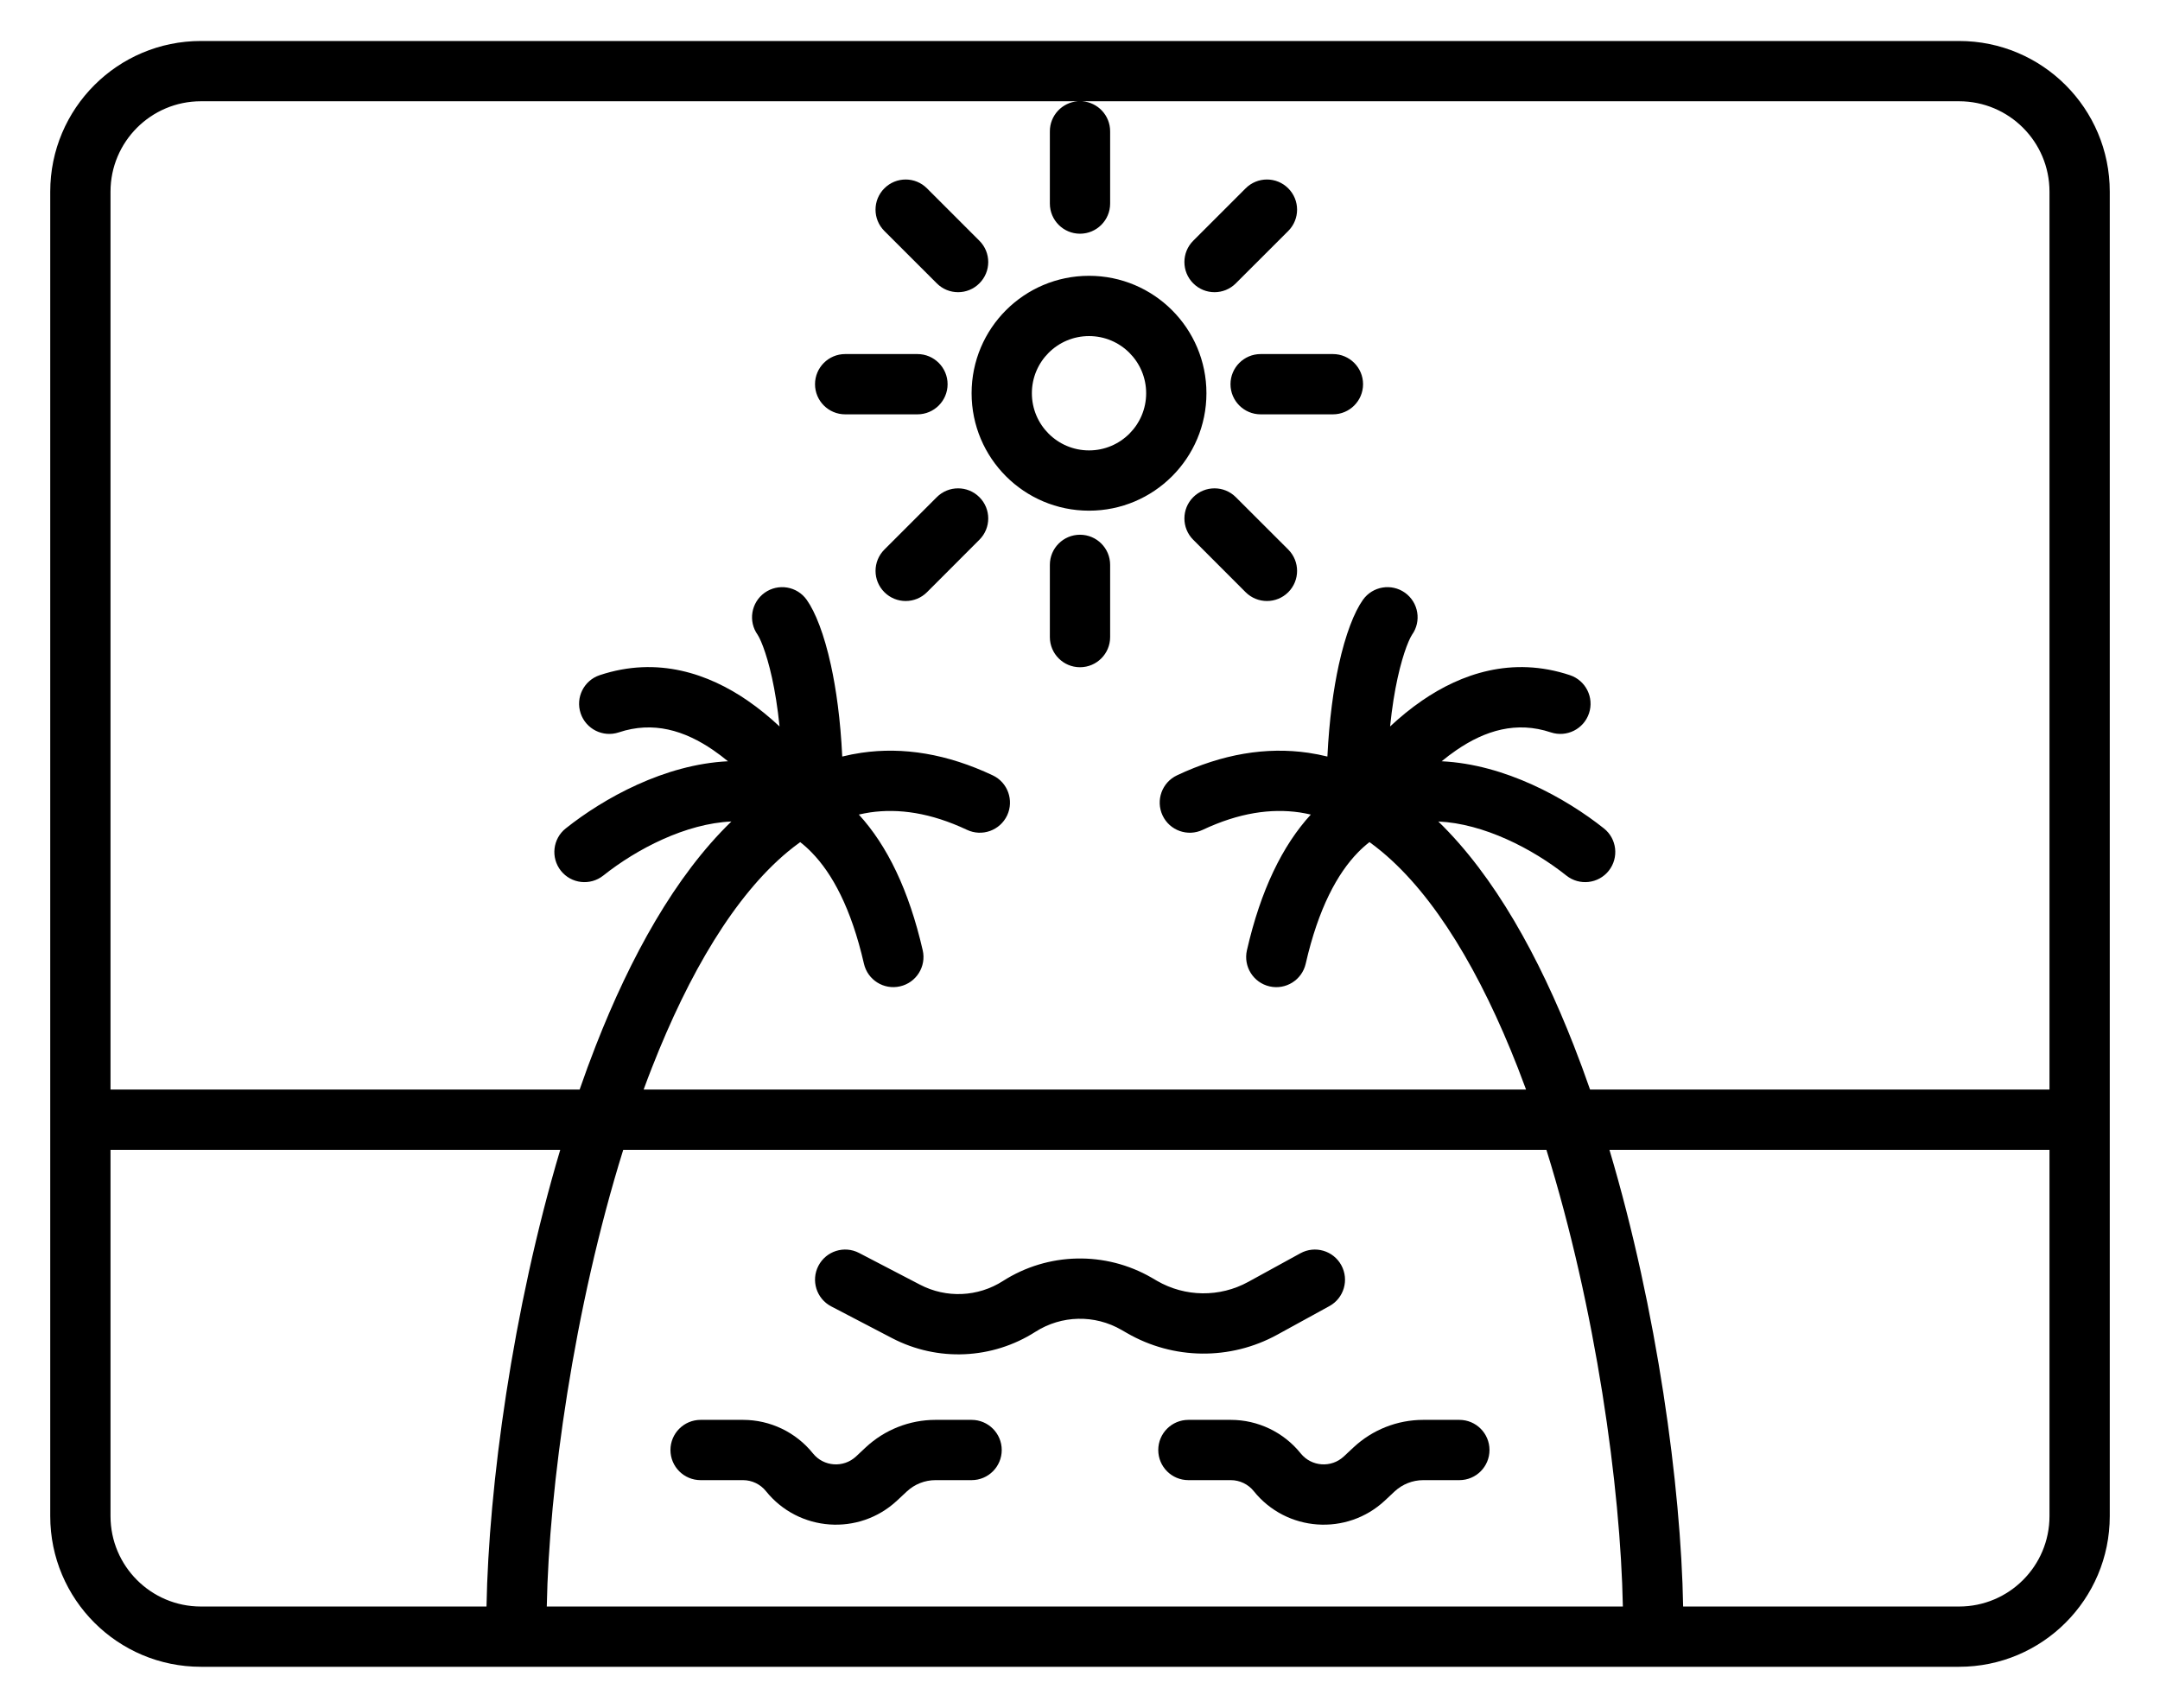 <svg width="43" height="34" viewBox="0 0 43 34" fill="none" xmlns="http://www.w3.org/2000/svg">
<path fill-rule="evenodd" clip-rule="evenodd" d="M21.545 2.016H39C39.994 2.016 40.8 2.822 40.8 3.816V21.692H31.654C31.551 21.395 31.443 21.103 31.331 20.817C30.64 19.051 29.753 17.441 28.633 16.355C29.537 16.396 30.509 16.896 31.183 17.432C31.442 17.638 31.82 17.595 32.026 17.336C32.232 17.076 32.189 16.699 31.93 16.493C31.171 15.89 29.962 15.217 28.7 15.156C28.793 15.079 28.89 15.005 28.991 14.936C29.566 14.541 30.189 14.352 30.874 14.581C31.189 14.685 31.528 14.515 31.633 14.201C31.738 13.887 31.568 13.547 31.254 13.442C30.094 13.056 29.078 13.42 28.311 13.947C28.081 14.105 27.867 14.282 27.673 14.463C27.712 14.081 27.765 13.76 27.823 13.497C27.882 13.228 27.945 13.023 28 12.875C28.028 12.801 28.053 12.744 28.073 12.703C28.084 12.682 28.092 12.667 28.099 12.655C28.102 12.65 28.105 12.646 28.107 12.643L28.108 12.64L28.109 12.639L28.109 12.638C28.302 12.369 28.239 11.994 27.97 11.801C27.7 11.609 27.326 11.671 27.133 11.941C26.96 12.184 26.785 12.629 26.651 13.24C26.547 13.715 26.462 14.318 26.425 15.062C26.3 15.031 26.173 15.006 26.044 14.987C25.211 14.866 24.336 15.009 23.431 15.436C23.131 15.578 23.003 15.935 23.144 16.235C23.285 16.535 23.643 16.663 23.943 16.521C24.666 16.18 25.304 16.092 25.871 16.174C25.946 16.186 26.021 16.2 26.095 16.217C25.53 16.834 25.097 17.722 24.823 18.919C24.749 19.242 24.951 19.564 25.274 19.638C25.597 19.712 25.919 19.51 25.993 19.187C26.247 18.076 26.628 17.388 27.03 16.974C27.106 16.896 27.183 16.827 27.263 16.765C27.344 16.824 27.425 16.887 27.505 16.953C28.565 17.833 29.476 19.369 30.214 21.254C30.27 21.399 30.325 21.544 30.38 21.692L12.813 21.692C12.867 21.544 12.922 21.399 12.979 21.254C13.717 19.369 14.627 17.833 15.687 16.953C15.768 16.887 15.848 16.824 15.93 16.766C16.009 16.827 16.086 16.896 16.161 16.974C16.564 17.387 16.944 18.075 17.199 19.187C17.273 19.51 17.595 19.712 17.918 19.637C18.241 19.564 18.443 19.242 18.369 18.919C18.094 17.722 17.662 16.834 17.097 16.217C17.172 16.2 17.247 16.186 17.322 16.174C17.889 16.092 18.526 16.18 19.25 16.521C19.55 16.663 19.907 16.534 20.049 16.235C20.19 15.935 20.062 15.577 19.762 15.436C18.857 15.009 17.981 14.865 17.148 14.987C17.019 15.006 16.892 15.031 16.767 15.062C16.731 14.318 16.645 13.715 16.541 13.24C16.407 12.629 16.232 12.184 16.059 11.941C15.867 11.671 15.492 11.609 15.222 11.801C14.953 11.994 14.89 12.369 15.083 12.638C15.083 12.638 15.084 12.64 15.085 12.643L15.088 12.648L15.093 12.655C15.1 12.667 15.108 12.682 15.119 12.703C15.139 12.744 15.164 12.801 15.192 12.875C15.247 13.023 15.31 13.228 15.369 13.497C15.427 13.76 15.48 14.081 15.519 14.463C15.325 14.282 15.111 14.105 14.881 13.947C14.114 13.42 13.098 13.056 11.938 13.442C11.624 13.547 11.454 13.887 11.559 14.201C11.664 14.515 12.003 14.685 12.318 14.581C13.003 14.352 13.626 14.541 14.201 14.936C14.302 15.005 14.398 15.079 14.492 15.156C13.23 15.217 12.02 15.89 11.262 16.493C11.003 16.699 10.96 17.076 11.166 17.336C11.372 17.595 11.749 17.638 12.009 17.432C12.683 16.896 13.656 16.395 14.56 16.355C13.439 17.44 12.552 19.051 11.861 20.817C11.749 21.103 11.642 21.395 11.539 21.692H2.2V3.816C2.2 2.822 3.006 2.016 4 2.016H21.455C21.145 2.039 20.9 2.298 20.9 2.614V4.053C20.9 4.384 21.169 4.653 21.5 4.653C21.831 4.653 22.1 4.384 22.1 4.053V2.614C22.1 2.298 21.855 2.039 21.545 2.016ZM2.2 22.892V30.184C2.2 31.178 3.006 31.984 4 31.984H9.685C9.728 29.597 10.2 26.089 11.153 22.892H2.2ZM10.885 31.984H32.307C32.262 29.616 31.771 26.056 30.785 22.892L12.407 22.892C11.421 26.056 10.93 29.616 10.885 31.984ZM33.507 31.984H39C39.994 31.984 40.8 31.178 40.8 30.184V22.892H32.04C32.992 26.089 33.464 29.597 33.507 31.984ZM1 3.816C1 2.159 2.343 0.816 4 0.816H39C40.657 0.816 42 2.159 42 3.816V30.184C42 31.841 40.657 33.184 39 33.184H4C2.343 33.184 1 31.841 1 30.184V3.816ZM25.646 3.75C25.412 3.515 25.032 3.515 24.797 3.75L23.754 4.793C23.52 5.027 23.52 5.407 23.754 5.641C23.988 5.876 24.368 5.876 24.602 5.641L25.646 4.598C25.88 4.364 25.88 3.984 25.646 3.75ZM22.817 7.829C22.817 8.457 22.308 8.967 21.68 8.967C21.051 8.967 20.542 8.457 20.542 7.829C20.542 7.201 21.051 6.691 21.68 6.691C22.308 6.691 22.817 7.201 22.817 7.829ZM24.017 7.829C24.017 9.12 22.971 10.167 21.68 10.167C20.388 10.167 19.342 9.12 19.342 7.829C19.342 6.538 20.388 5.491 21.68 5.491C22.971 5.491 24.017 6.538 24.017 7.829ZM25.096 7.049C24.765 7.049 24.496 7.318 24.496 7.649C24.496 7.98 24.765 8.249 25.096 8.249H26.535C26.866 8.249 27.135 7.98 27.135 7.649C27.135 7.318 26.866 7.049 26.535 7.049H25.096ZM24.602 9.898C24.368 9.664 23.988 9.664 23.754 9.898C23.52 10.132 23.52 10.512 23.754 10.746L24.797 11.79C25.032 12.024 25.412 12.024 25.646 11.79C25.88 11.556 25.88 11.176 25.646 10.941L24.602 9.898ZM21.5 10.646C21.831 10.646 22.1 10.914 22.1 11.245V12.684C22.1 13.015 21.831 13.284 21.5 13.284C21.169 13.284 20.9 13.015 20.9 12.684V11.245C20.9 10.914 21.169 10.646 21.5 10.646ZM23.658 28.268C23.326 28.268 23.058 28.537 23.058 28.868C23.058 29.2 23.326 29.468 23.658 29.468H24.502C24.68 29.468 24.848 29.549 24.959 29.687C25.609 30.497 26.811 30.583 27.57 29.874L27.764 29.692C27.919 29.549 28.122 29.468 28.333 29.468H29.052C29.384 29.468 29.652 29.2 29.652 28.868C29.652 28.537 29.384 28.268 29.052 28.268H28.333C27.818 28.268 27.322 28.464 26.946 28.815L26.751 28.997C26.502 29.229 26.108 29.201 25.894 28.936C25.555 28.514 25.043 28.268 24.502 28.268H23.658ZM13.347 28.868C13.347 28.537 13.616 28.268 13.947 28.268H14.792C15.333 28.268 15.845 28.514 16.184 28.936C16.397 29.201 16.791 29.229 17.041 28.997L17.235 28.815C17.612 28.464 18.108 28.268 18.622 28.268H19.342C19.673 28.268 19.942 28.537 19.942 28.868C19.942 29.2 19.673 29.468 19.342 29.468H18.622C18.411 29.468 18.208 29.549 18.054 29.692L17.859 29.874C17.1 30.583 15.899 30.497 15.248 29.687C15.137 29.549 14.969 29.468 14.792 29.468H13.947C13.616 29.468 13.347 29.2 13.347 28.868ZM17.102 24.945C16.808 24.792 16.446 24.906 16.293 25.2C16.14 25.494 16.254 25.856 16.548 26.009L17.761 26.642C18.666 27.113 19.753 27.064 20.612 26.515C21.131 26.183 21.792 26.168 22.326 26.477L22.432 26.538C23.355 27.073 24.491 27.086 25.426 26.573L26.465 26.003C26.755 25.844 26.861 25.48 26.702 25.189C26.543 24.898 26.178 24.792 25.888 24.951L24.849 25.521C24.282 25.832 23.593 25.824 23.033 25.5L22.927 25.438C22.005 24.905 20.862 24.93 19.965 25.504C19.468 25.822 18.839 25.85 18.316 25.577L17.102 24.945ZM19.497 9.898C19.263 9.664 18.883 9.664 18.649 9.898L17.606 10.941C17.371 11.176 17.371 11.556 17.606 11.79C17.84 12.024 18.22 12.024 18.454 11.79L19.497 10.746C19.732 10.512 19.732 10.132 19.497 9.898ZM16.225 7.649C16.225 7.318 16.494 7.049 16.825 7.049H18.264C18.595 7.049 18.864 7.318 18.864 7.649C18.864 7.98 18.595 8.249 18.264 8.249H16.825C16.494 8.249 16.225 7.98 16.225 7.649ZM18.454 3.75C18.22 3.515 17.84 3.515 17.605 3.75C17.371 3.984 17.371 4.364 17.605 4.598L18.649 5.641C18.883 5.876 19.263 5.876 19.497 5.641C19.732 5.407 19.732 5.027 19.497 4.793L18.454 3.75Z" fill="black"/>
</svg>
